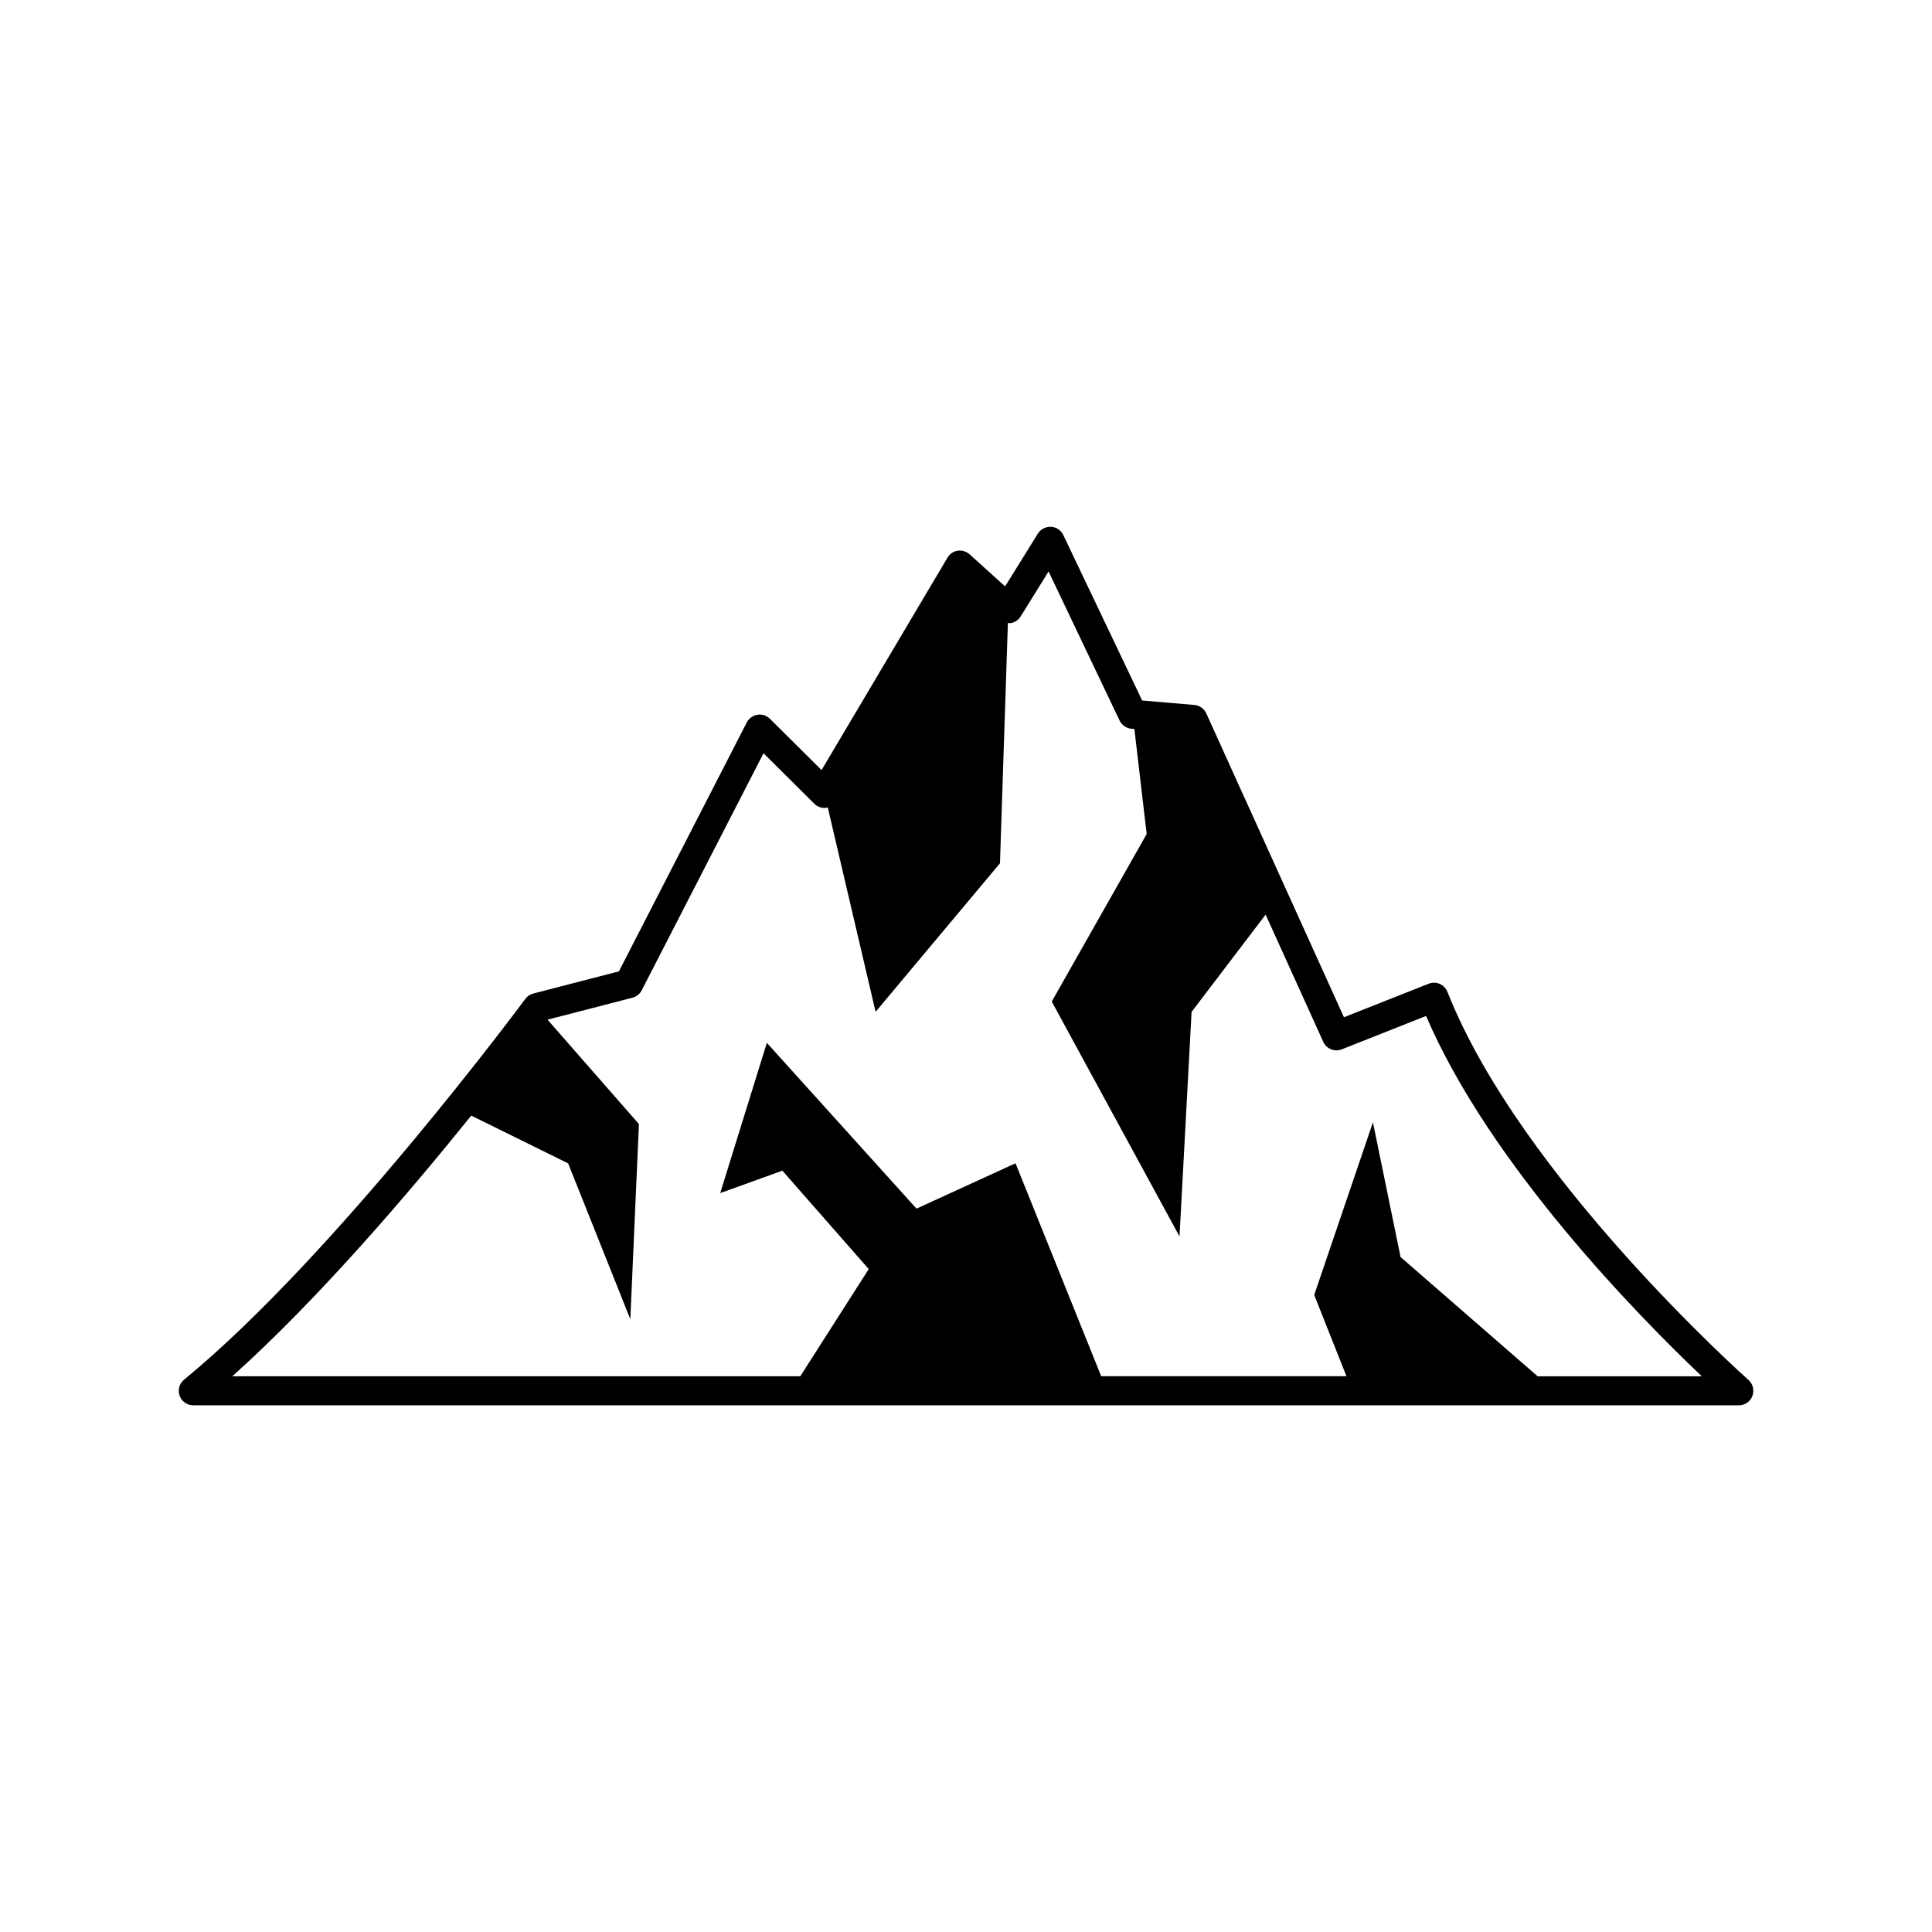 <?xml version="1.0" encoding="UTF-8"?>
<svg width="1200pt" height="1200pt" version="1.1" viewBox="0 0 1200 1200" xmlns="http://www.w3.org/2000/svg">
 <path d="m899.02 616.08c-0.891-2.25-2.625-4.031-4.781-4.969-2.203-0.938-4.688-0.984-6.891-0.094l-52.594 20.812-85.5-188.72c-1.359-2.953-4.172-4.969-7.453-5.25l-32.391-2.766-48.984-102.8c-1.406-2.953-4.359-4.922-7.641-5.109-3.375-0.047-6.422 1.453-8.156 4.266l-20.344 32.766-22.031-19.922c-2.016-1.781-4.688-2.625-7.359-2.25-2.672 0.422-5.016 1.969-6.375 4.312l-78.234 131.95-32.109-31.875c-2.062-2.016-4.922-2.953-7.734-2.484s-5.297 2.203-6.609 4.781l-79.406 154.6-53.203 13.781c-2.016 0.516-3.75 1.688-4.969 3.375-1.172 1.594-118.41 159.79-211.92 236.44-2.953 2.391-4.031 6.422-2.766 9.984s4.688 5.953 8.484 5.953h960c3.75 0 7.078-2.297 8.391-5.812s0.328-7.453-2.438-9.938c-1.406-1.266-141.66-126.1-186.94-240.98zm56.016 238.74-85.125-74.062-17.156-83.672-36.469 107.25 20.016 50.438h-152.34l-53.203-132.24-61.5 28.172-92.953-102.98-28.969 93.328 38.625-13.922 53.625 61.125-42.516 66.562h-352.78c53.156-47.578 109.69-113.81 148.4-161.9l60.188 29.672 38.625 96.797 5.344-121.22-56.766-64.828 52.734-13.641c2.484-0.656 4.594-2.297 5.766-4.594l75.656-147.24 31.547 31.359c1.969 1.969 4.688 2.859 7.453 2.531 0.328-0.047 0.562-0.234 0.891-0.328l29.719 127.03 77.25-92.25 4.922-149.29c0.516 0 1.031 0.188 1.547 0.141 2.625-0.375 4.969-1.875 6.375-4.172l17.344-27.938 44.109 92.578c1.359 2.859 4.172 4.828 7.359 5.109l1.828 0.141 7.641 65.25-58.969 104.06 79.359 145.87 7.5-139.45 45.984-60.422 35.812 79.031c1.969 4.359 7.078 6.422 11.531 4.641l52.312-20.719c39.891 92.953 132.74 187.22 171.28 223.82h-101.95z"/>
</svg>
